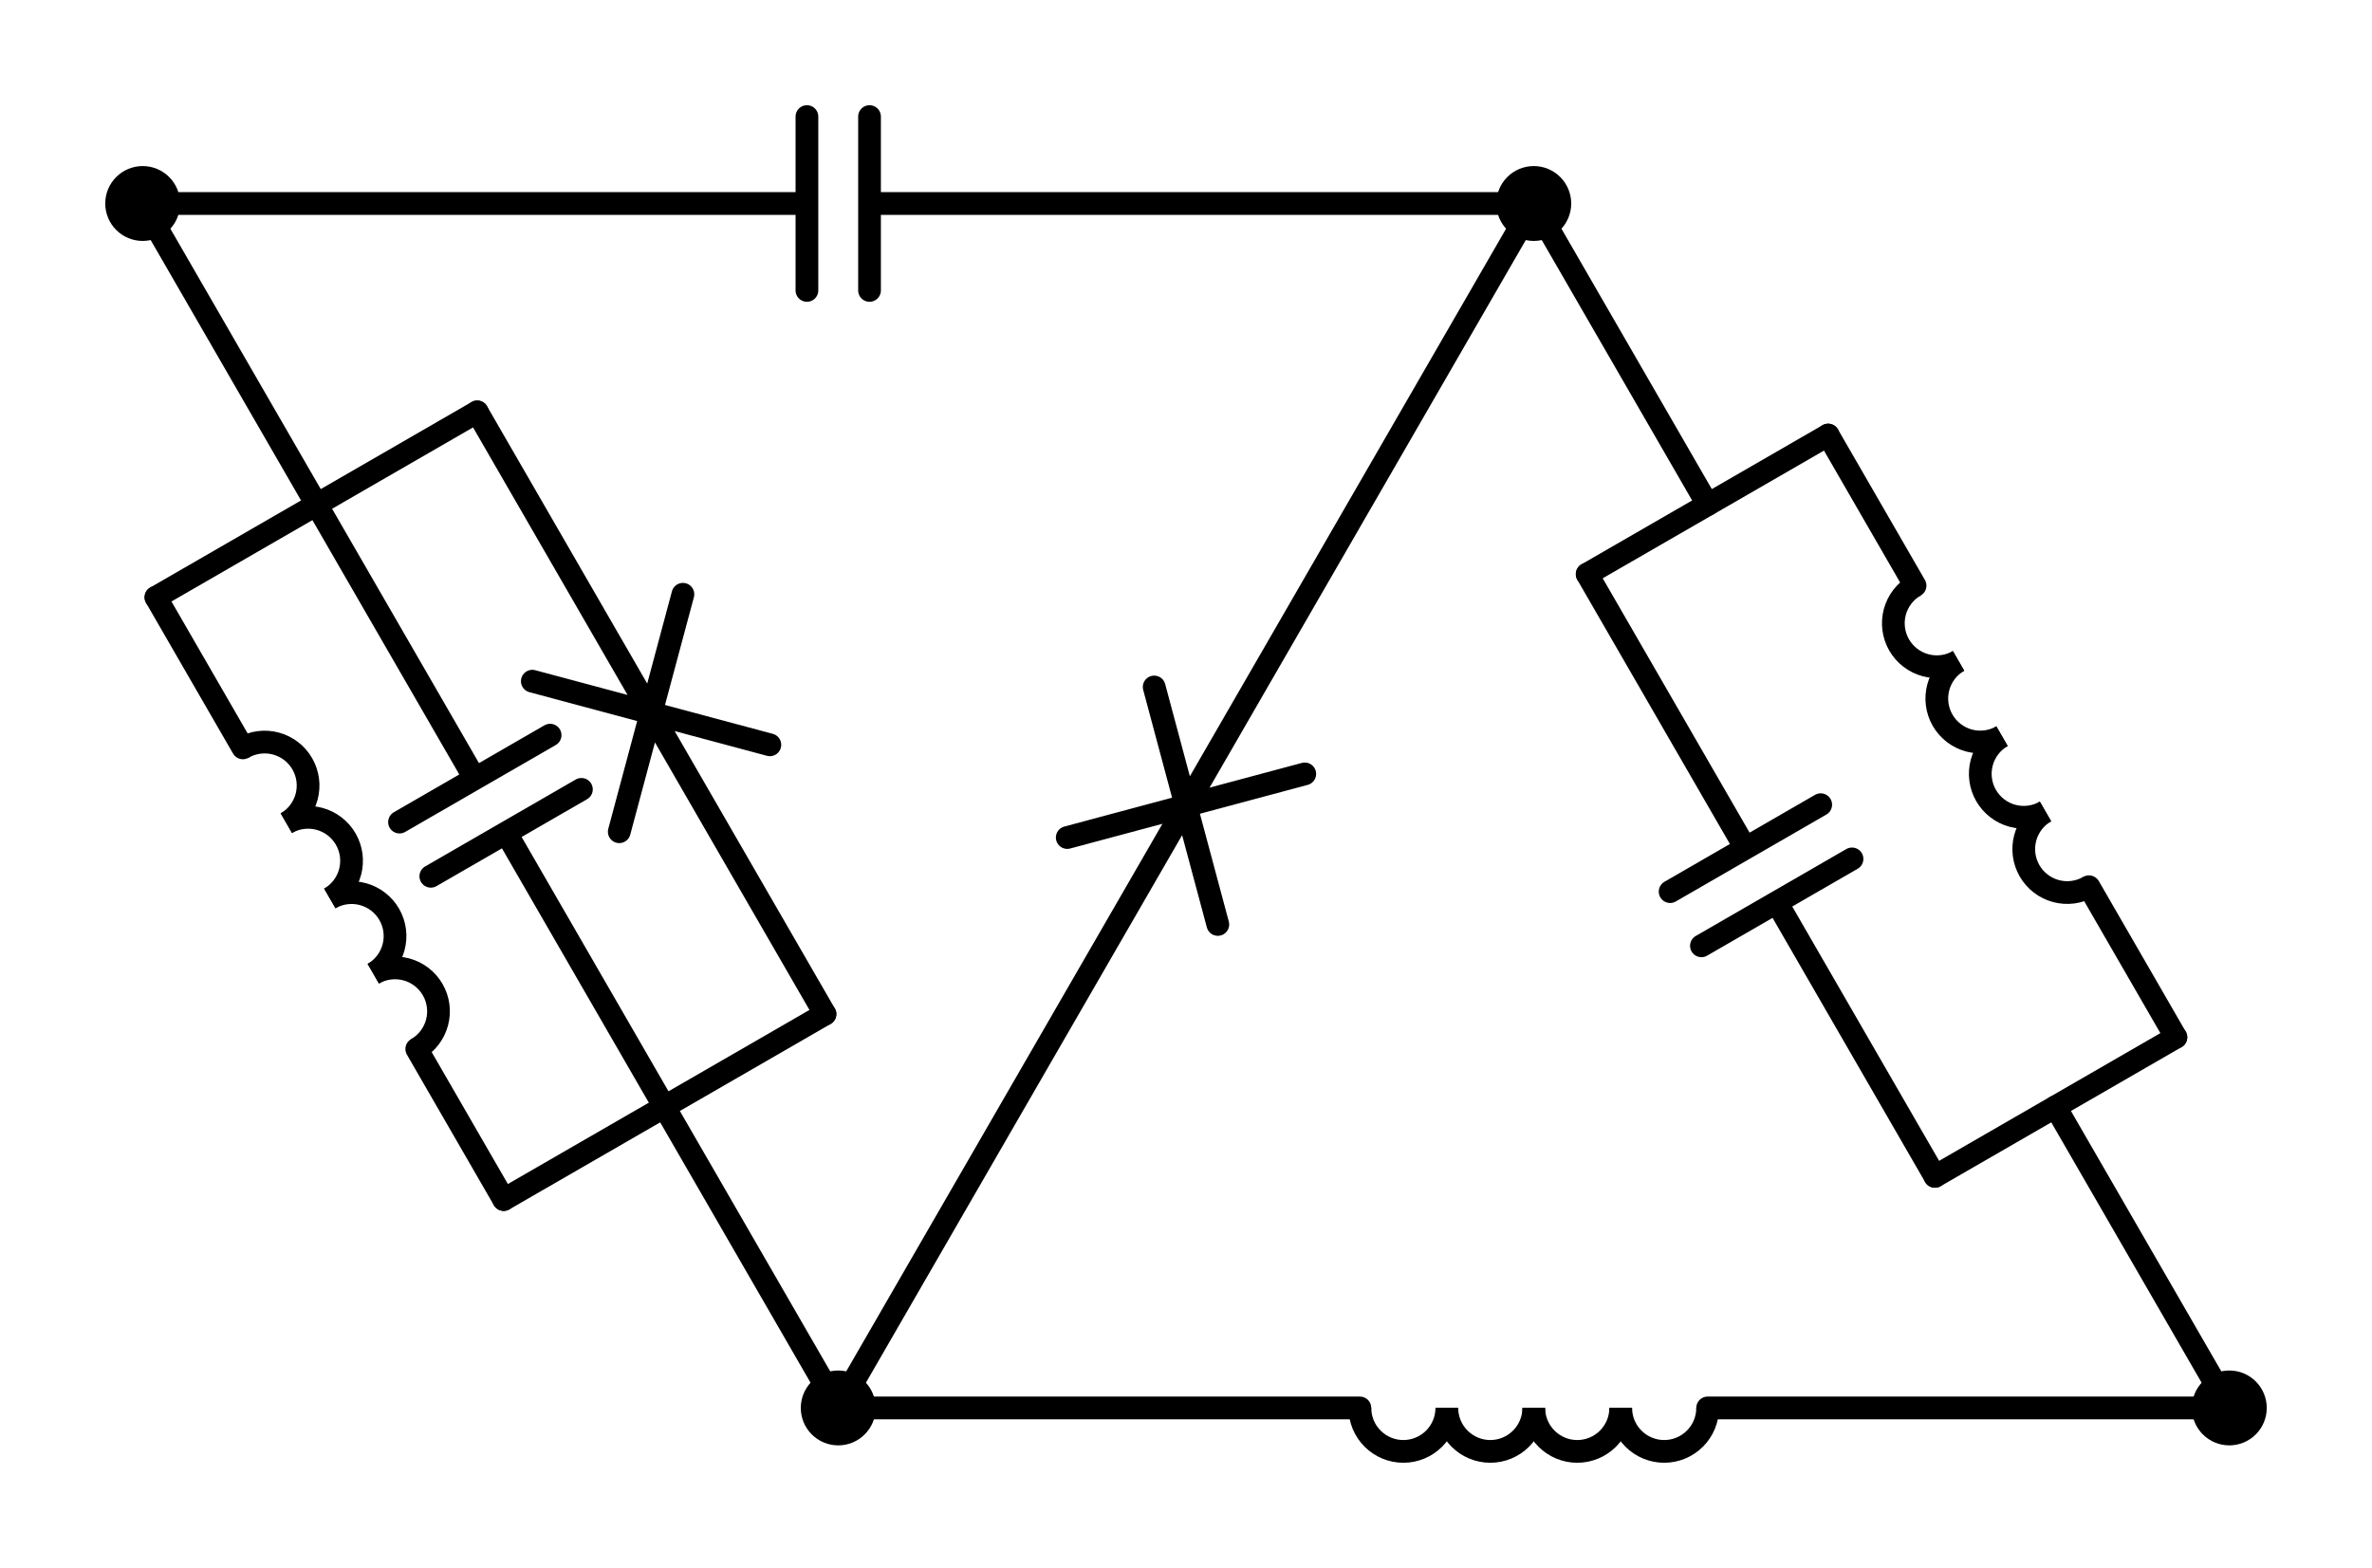 <?xml version="1.0" encoding="utf-8" standalone="no"?>
<!DOCTYPE svg PUBLIC "-//W3C//DTD SVG 1.1//EN"
  "http://www.w3.org/Graphics/SVG/1.1/DTD/svg11.dtd">
<svg xmlns:xlink="http://www.w3.org/1999/xlink" width="208.71pt" height="137.996pt" viewBox="0 0 208.71 137.996" xmlns="http://www.w3.org/2000/svg" version="1.1">
 <defs>
  <style type="text/css">*{stroke-linejoin: round; stroke-linecap: butt}</style>
 </defs>
 <g id="figure_1">
  <g id="patch_1">
   <path d="M 0 137.996 
L 208.71 137.996 
L 208.71 0 
L 0 0 
L 0 137.996 
z
" style="fill: none"/>
  </g>
  <g id="axes_1">
   <g id="patch_2">
    <path d="M 25.196 72.446 
C 26.075 71.939 26.716 71.103 26.979 70.123 
C 27.241 69.144 27.104 68.099 26.597 67.221 
C 26.089 66.342 25.253 65.701 24.274 65.438 
C 23.294 65.176 22.25 65.314 21.371 65.821 
" clip-path="url(#p72ca5dd716)" style="fill: none; stroke: #000000; stroke-width: 2; stroke-linejoin: miter"/>
   </g>
   <g id="patch_3">
    <path d="M 29.021 79.071 
C 29.9 78.564 30.541 77.728 30.804 76.748 
C 31.066 75.769 30.929 74.724 30.422 73.846 
C 29.914 72.968 29.078 72.326 28.099 72.064 
C 27.119 71.801 26.075 71.939 25.196 72.446 
" clip-path="url(#p72ca5dd716)" style="fill: none; stroke: #000000; stroke-width: 2; stroke-linejoin: miter"/>
   </g>
   <g id="patch_4">
    <path d="M 32.846 85.696 
C 33.725 85.189 34.366 84.353 34.629 83.373 
C 34.891 82.394 34.754 81.349 34.247 80.471 
C 33.739 79.593 32.903 78.951 31.924 78.689 
C 30.944 78.426 29.9 78.564 29.021 79.071 
" clip-path="url(#p72ca5dd716)" style="fill: none; stroke: #000000; stroke-width: 2; stroke-linejoin: miter"/>
   </g>
   <g id="patch_5">
    <path d="M 36.671 92.321 
C 37.55 91.814 38.191 90.978 38.454 89.998 
C 38.716 89.019 38.579 87.974 38.072 87.096 
C 37.564 86.218 36.728 85.576 35.749 85.314 
C 34.769 85.051 33.725 85.189 32.846 85.696 
" clip-path="url(#p72ca5dd716)" style="fill: none; stroke: #000000; stroke-width: 2; stroke-linejoin: miter"/>
   </g>
   <g id="patch_6">
    <path d="M 179.98 71.416 
C 179.102 71.923 178.46 72.759 178.198 73.738 
C 177.936 74.718 178.073 75.763 178.58 76.641 
C 179.087 77.519 179.923 78.161 180.903 78.423 
C 181.882 78.686 182.927 78.548 183.805 78.041 
" clip-path="url(#p72ca5dd716)" style="fill: none; stroke: #000000; stroke-width: 2; stroke-linejoin: miter"/>
   </g>
   <g id="patch_7">
    <path d="M 176.155 64.791 
C 175.277 65.298 174.635 66.134 174.373 67.113 
C 174.111 68.093 174.248 69.138 174.755 70.016 
C 175.262 70.894 176.098 71.536 177.078 71.798 
C 178.057 72.06 179.102 71.923 179.98 71.416 
" clip-path="url(#p72ca5dd716)" style="fill: none; stroke: #000000; stroke-width: 2; stroke-linejoin: miter"/>
   </g>
   <g id="patch_8">
    <path d="M 172.33 58.166 
C 171.452 58.673 170.81 59.509 170.548 60.488 
C 170.286 61.468 170.423 62.513 170.93 63.391 
C 171.437 64.269 172.273 64.91 173.253 65.173 
C 174.232 65.435 175.277 65.298 176.155 64.791 
" clip-path="url(#p72ca5dd716)" style="fill: none; stroke: #000000; stroke-width: 2; stroke-linejoin: miter"/>
   </g>
   <g id="patch_9">
    <path d="M 168.505 51.541 
C 167.627 52.048 166.985 52.884 166.723 53.863 
C 166.461 54.843 166.598 55.887 167.105 56.766 
C 167.612 57.644 168.448 58.285 169.428 58.548 
C 170.407 58.81 171.452 58.673 172.33 58.166 
" clip-path="url(#p72ca5dd716)" style="fill: none; stroke: #000000; stroke-width: 2; stroke-linejoin: miter"/>
   </g>
   <g id="patch_10">
    <path d="M 142.605 123.912 
C 142.605 124.926 143.008 125.899 143.725 126.616 
C 144.442 127.333 145.416 127.737 146.43 127.737 
C 147.444 127.737 148.418 127.333 149.135 126.616 
C 149.852 125.899 150.255 124.926 150.255 123.912 
" clip-path="url(#p72ca5dd716)" style="fill: none; stroke: #000000; stroke-width: 2; stroke-linejoin: miter"/>
   </g>
   <g id="patch_11">
    <path d="M 134.955 123.912 
C 134.955 124.926 135.358 125.899 136.075 126.616 
C 136.792 127.333 137.766 127.737 138.78 127.737 
C 139.794 127.737 140.768 127.333 141.485 126.616 
C 142.202 125.899 142.605 124.926 142.605 123.912 
" clip-path="url(#p72ca5dd716)" style="fill: none; stroke: #000000; stroke-width: 2; stroke-linejoin: miter"/>
   </g>
   <g id="patch_12">
    <path d="M 127.305 123.912 
C 127.305 124.926 127.708 125.899 128.425 126.616 
C 129.142 127.333 130.116 127.737 131.13 127.737 
C 132.144 127.737 133.118 127.333 133.835 126.616 
C 134.552 125.899 134.955 124.926 134.955 123.912 
" clip-path="url(#p72ca5dd716)" style="fill: none; stroke: #000000; stroke-width: 2; stroke-linejoin: miter"/>
   </g>
   <g id="patch_13">
    <path d="M 119.655 123.912 
C 119.655 124.926 120.058 125.899 120.775 126.616 
C 121.492 127.333 122.466 127.737 123.48 127.737 
C 124.494 127.737 125.468 127.333 126.185 126.616 
C 126.902 125.899 127.305 124.926 127.305 123.912 
" clip-path="url(#p72ca5dd716)" style="fill: none; stroke: #000000; stroke-width: 2; stroke-linejoin: miter"/>
   </g>
   <g id="line2d_1">
    <path d="M 12.555 17.91 
L 71.001 17.91 
M 71.001 10.26 
L 71.001 25.56 
M 76.509 10.26 
L 76.509 25.56 
M 76.509 17.91 
L 134.955 17.91 
" clip-path="url(#p72ca5dd716)" style="fill: none; stroke: #000000; stroke-width: 2; stroke-linecap: round"/>
   </g>
   <g id="line2d_2">
    <path d="M 12.555 17.91 
L 27.855 44.41 
" clip-path="url(#p72ca5dd716)" style="fill: none; stroke: #000000; stroke-width: 2; stroke-linecap: round"/>
   </g>
   <g id="line2d_3">
    <path d="M 73.755 123.912 
L 58.455 97.411 
" clip-path="url(#p72ca5dd716)" style="fill: none; stroke: #000000; stroke-width: 2; stroke-linecap: round"/>
   </g>
   <g id="line2d_4">
    <path d="M 41.989 36.25 
L 13.721 52.57 
" clip-path="url(#p72ca5dd716)" style="fill: none; stroke: #000000; stroke-width: 2; stroke-linecap: round"/>
   </g>
   <g id="line2d_5">
    <path d="M 72.589 89.251 
L 44.321 105.571 
" clip-path="url(#p72ca5dd716)" style="fill: none; stroke: #000000; stroke-width: 2; stroke-linecap: round"/>
   </g>
   <g id="line2d_6">
    <path d="M 27.855 44.41 
L 41.778 68.526 
M 48.403 64.701 
L 35.153 72.351 
M 51.157 69.471 
L 37.907 77.121 
M 44.532 73.296 
L 58.455 97.411 
" clip-path="url(#p72ca5dd716)" style="fill: none; stroke: #000000; stroke-width: 2; stroke-linecap: round"/>
   </g>
   <g id="line2d_7">
    <path d="M 41.989 36.25 
L 57.289 62.751 
M 60.089 52.301 
L 54.488 73.201 
M 67.739 65.551 
L 46.838 59.951 
M 57.289 62.751 
L 72.589 89.251 
" clip-path="url(#p72ca5dd716)" style="fill: none; stroke: #000000; stroke-width: 2; stroke-linecap: round"/>
   </g>
   <g id="line2d_8">
    <path d="M 13.721 52.57 
L 21.371 65.821 
M 36.671 92.321 
L 44.321 105.571 
" clip-path="url(#p72ca5dd716)" style="fill: none; stroke: #000000; stroke-width: 2; stroke-linecap: round"/>
   </g>
   <g id="line2d_9">
    <path d="M 134.955 17.91 
L 104.355 70.911 
M 114.805 68.111 
L 93.905 73.711 
M 107.155 81.361 
L 101.555 60.461 
M 104.355 70.911 
L 73.755 123.912 
" clip-path="url(#p72ca5dd716)" style="fill: none; stroke: #000000; stroke-width: 2; stroke-linecap: round"/>
   </g>
   <g id="line2d_10">
    <path d="M 196.155 123.912 
L 180.855 97.411 
" clip-path="url(#p72ca5dd716)" style="fill: none; stroke: #000000; stroke-width: 2; stroke-linecap: round"/>
   </g>
   <g id="line2d_11">
    <path d="M 134.955 17.91 
L 150.255 44.41 
" clip-path="url(#p72ca5dd716)" style="fill: none; stroke: #000000; stroke-width: 2; stroke-linecap: round"/>
   </g>
   <g id="line2d_12">
    <path d="M 170.255 103.531 
L 191.455 91.291 
" clip-path="url(#p72ca5dd716)" style="fill: none; stroke: #000000; stroke-width: 2; stroke-linecap: round"/>
   </g>
   <g id="line2d_13">
    <path d="M 139.655 50.53 
L 160.855 38.29 
" clip-path="url(#p72ca5dd716)" style="fill: none; stroke: #000000; stroke-width: 2; stroke-linecap: round"/>
   </g>
   <g id="line2d_14">
    <path d="M 170.255 103.531 
L 156.332 79.416 
M 149.707 83.241 
L 162.957 75.591 
M 146.953 78.471 
L 160.203 70.821 
M 153.578 74.646 
L 139.655 50.53 
" clip-path="url(#p72ca5dd716)" style="fill: none; stroke: #000000; stroke-width: 2; stroke-linecap: round"/>
   </g>
   <g id="line2d_15">
    <path d="M 191.455 91.291 
L 183.805 78.041 
M 168.505 51.541 
L 160.855 38.29 
" clip-path="url(#p72ca5dd716)" style="fill: none; stroke: #000000; stroke-width: 2; stroke-linecap: round"/>
   </g>
   <g id="line2d_16">
    <path d="M 196.155 123.912 
L 150.255 123.912 
M 119.655 123.912 
L 73.755 123.912 
" clip-path="url(#p72ca5dd716)" style="fill: none; stroke: #000000; stroke-width: 2; stroke-linecap: round"/>
   </g>
   <g id="patch_14">
    <path d="M 12.555 20.205 
C 13.164 20.205 13.747 19.963 14.178 19.533 
C 14.608 19.102 14.85 18.519 14.85 17.91 
C 14.85 17.301 14.608 16.718 14.178 16.287 
C 13.747 15.857 13.164 15.615 12.555 15.615 
C 11.946 15.615 11.363 15.857 10.932 16.287 
C 10.502 16.718 10.26 17.301 10.26 17.91 
C 10.26 18.519 10.502 19.102 10.932 19.533 
C 11.363 19.963 11.946 20.205 12.555 20.205 
z
" clip-path="url(#p72ca5dd716)" style="stroke: #000000; stroke-width: 2; stroke-linejoin: miter"/>
   </g>
   <g id="patch_15">
    <path d="M 134.955 20.205 
C 135.564 20.205 136.147 19.963 136.578 19.533 
C 137.008 19.102 137.25 18.519 137.25 17.91 
C 137.25 17.301 137.008 16.718 136.578 16.287 
C 136.147 15.857 135.564 15.615 134.955 15.615 
C 134.346 15.615 133.763 15.857 133.332 16.287 
C 132.902 16.718 132.66 17.301 132.66 17.91 
C 132.66 18.519 132.902 19.102 133.332 19.533 
C 133.763 19.963 134.346 20.205 134.955 20.205 
z
" clip-path="url(#p72ca5dd716)" style="stroke: #000000; stroke-width: 2; stroke-linejoin: miter"/>
   </g>
   <g id="patch_16">
    <path d="M 73.755 126.207 
C 74.364 126.207 74.947 125.965 75.378 125.534 
C 75.808 125.104 76.05 124.52 76.05 123.912 
C 76.05 123.303 75.808 122.719 75.378 122.289 
C 74.947 121.858 74.364 121.617 73.755 121.617 
C 73.146 121.617 72.563 121.858 72.132 122.289 
C 71.702 122.719 71.46 123.303 71.46 123.912 
C 71.46 124.52 71.702 125.104 72.132 125.534 
C 72.563 125.965 73.146 126.207 73.755 126.207 
z
" clip-path="url(#p72ca5dd716)" style="stroke: #000000; stroke-width: 2; stroke-linejoin: miter"/>
   </g>
   <g id="patch_17">
    <path d="M 196.155 126.207 
C 196.764 126.207 197.347 125.965 197.778 125.534 
C 198.208 125.104 198.45 124.52 198.45 123.912 
C 198.45 123.303 198.208 122.719 197.778 122.289 
C 197.347 121.858 196.764 121.617 196.155 121.617 
C 195.546 121.617 194.963 121.858 194.532 122.289 
C 194.102 122.719 193.86 123.303 193.86 123.912 
C 193.86 124.52 194.102 125.104 194.532 125.534 
C 194.963 125.965 195.546 126.207 196.155 126.207 
z
" clip-path="url(#p72ca5dd716)" style="stroke: #000000; stroke-width: 2; stroke-linejoin: miter"/>
   </g>
  </g>
 </g>
 <defs>
  <clipPath id="p72ca5dd716">
   <rect x="7.2" y="7.2" width="194.31" height="123.596"/>
  </clipPath>
 </defs>
</svg>
